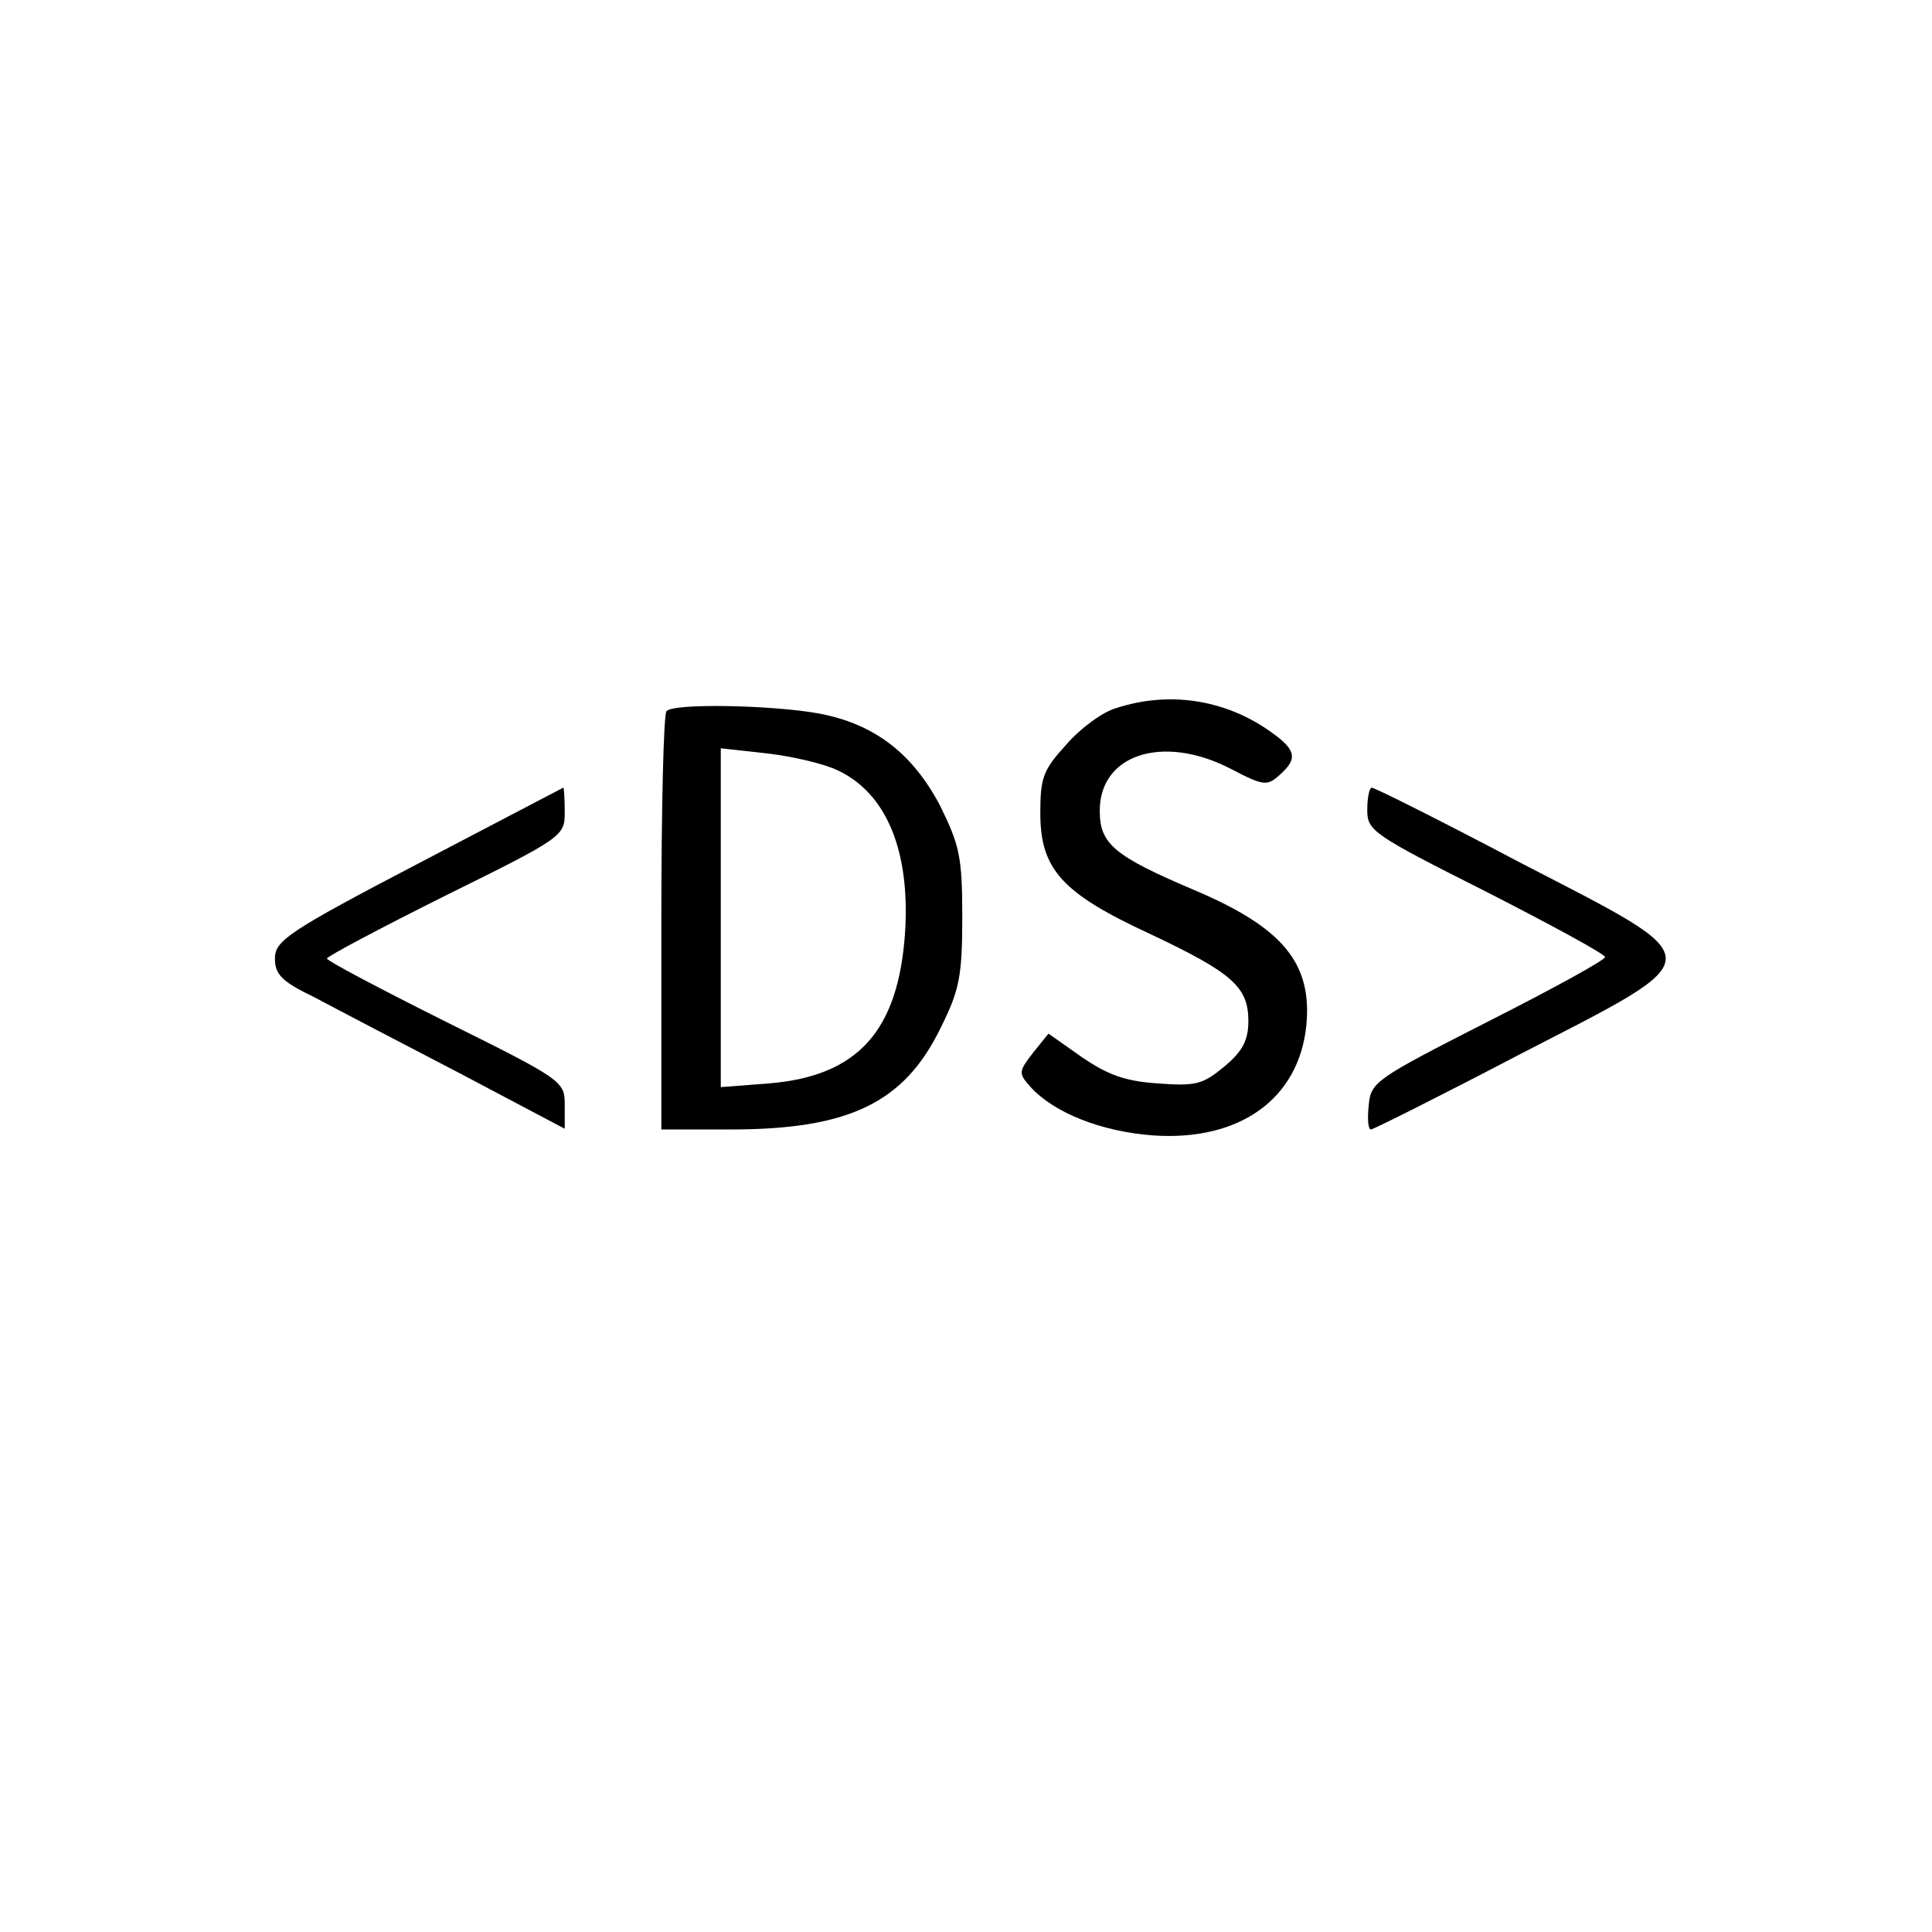 <?xml version="1.0" standalone="no"?>
<!DOCTYPE svg PUBLIC "-//W3C//DTD SVG 20010904//EN"
 "http://www.w3.org/TR/2001/REC-SVG-20010904/DTD/svg10.dtd">
<svg version="1.0" xmlns="http://www.w3.org/2000/svg"
 width="260pt" height="260pt" viewBox="0 0 260 260"
 preserveAspectRatio="xMidYMid meet">
<g transform="translate(0,260) scale(0.1,-0.1)"
fill="#000000" stroke="none">
<path d="M1502 1647 c-18 -5 -48 -27 -67 -49 -31 -34 -35 -44 -35 -92 0 -76
29 -108 148 -163 110 -52 132 -71 132 -117 0 -26 -8 -41 -32 -61 -29 -24 -38
-27 -90 -23 -45 3 -68 12 -103 36 l-44 31 -21 -26 c-19 -25 -20 -27 -3 -46 32
-35 96 -60 165 -65 116 -8 196 49 206 148 8 83 -31 131 -148 181 -111 47 -130
63 -130 108 0 76 85 103 175 57 46 -24 50 -24 67 -9 26 23 22 35 -16 61 -60
41 -134 52 -204 29z"/>
<path d="M897 1643 c-4 -3 -7 -132 -7 -285 l0 -278 93 0 c160 0 234 36 283
137 25 50 29 69 29 149 0 82 -4 97 -30 150 -37 70 -88 110 -164 124 -61 11
-194 14 -204 3z m231 -80 c65 -31 97 -108 90 -218 -9 -132 -63 -193 -183 -203
l-65 -5 0 228 0 228 63 -7 c34 -4 77 -14 95 -23z"/>
<path d="M563 1438 c-176 -92 -193 -104 -193 -128 0 -21 9 -31 53 -52 28 -15
116 -61 195 -102 l142 -75 0 32 c0 32 -3 34 -160 112 -88 44 -160 82 -160 85
0 3 72 41 160 85 158 78 160 80 160 112 0 18 -1 33 -2 33 -2 -1 -90 -47 -195
-102z"/>
<path d="M1840 1510 c0 -28 7 -33 160 -110 88 -45 160 -84 160 -88 0 -4 -71
-43 -158 -87 -151 -77 -157 -81 -160 -112 -2 -18 -1 -33 3 -33 3 0 93 45 200
101 262 135 262 123 1 258 -106 56 -196 101 -200 101 -3 0 -6 -13 -6 -30z"/>
</g>
</svg>
